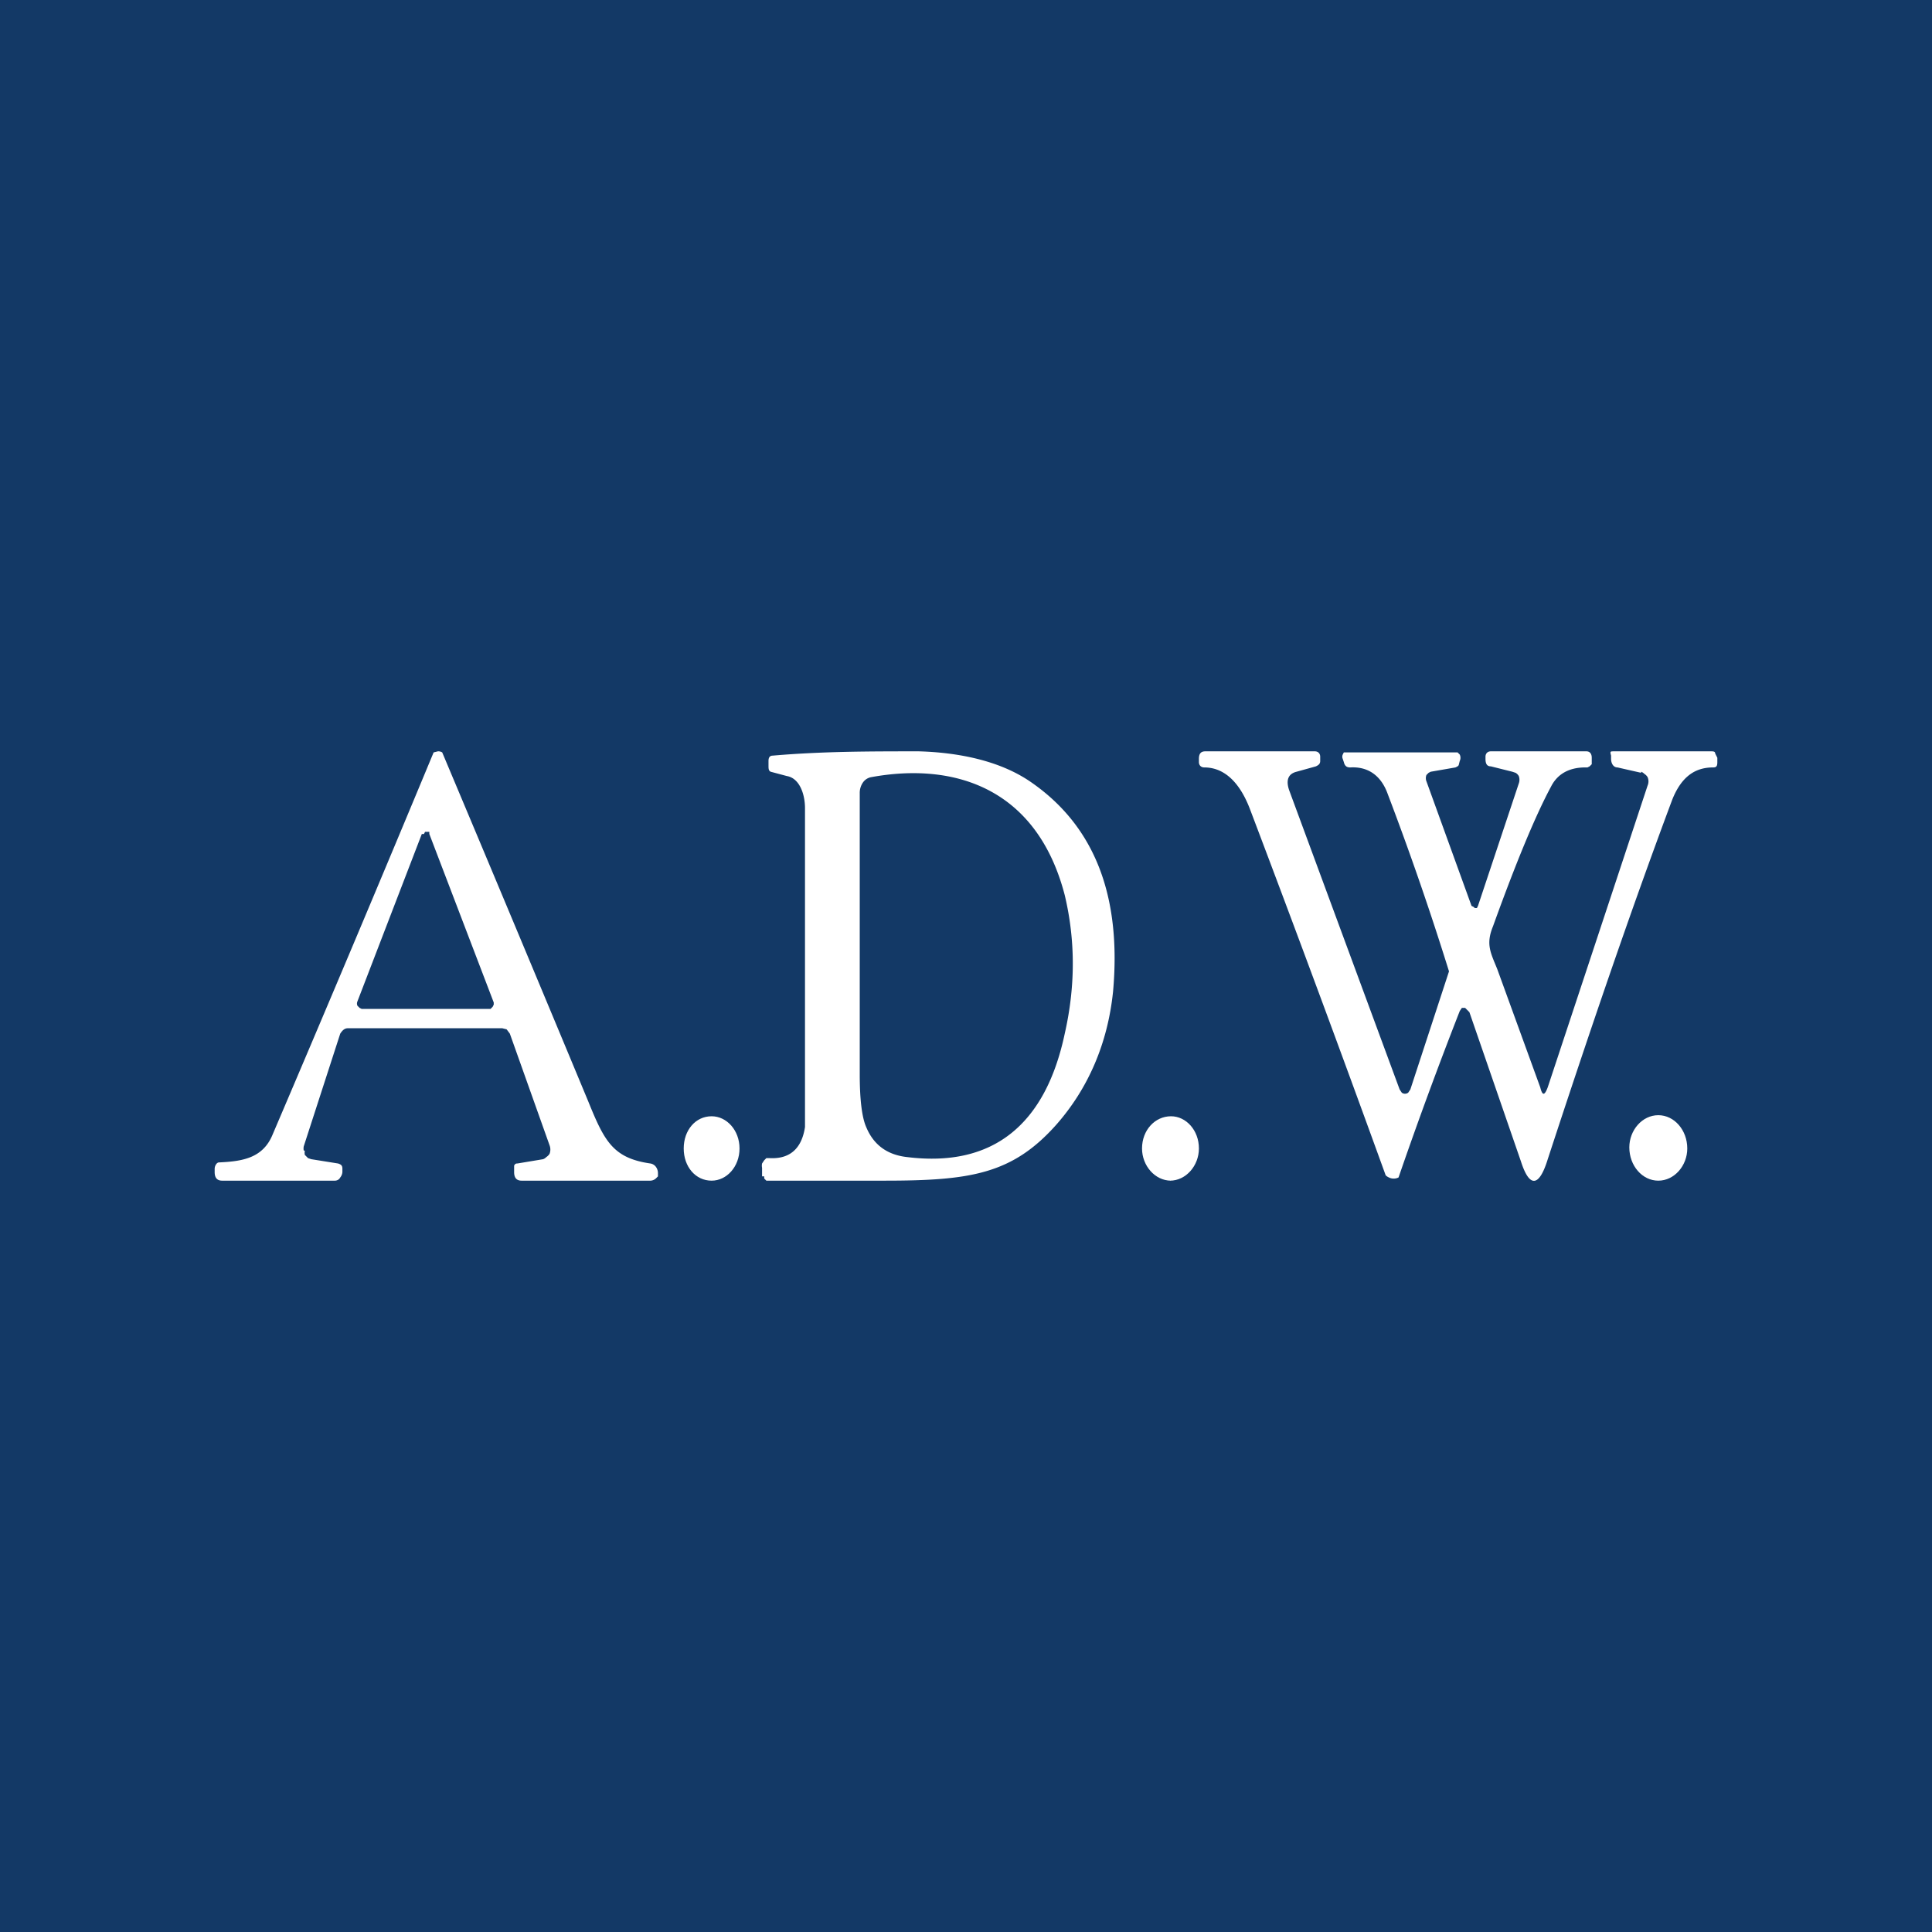 <!-- by TradingView --><svg width="18" height="18" viewBox="0 0 18 18" xmlns="http://www.w3.org/2000/svg"><path fill="#133966" d="M0 0h18v18H0z"/><path d="m15.29 7.2-.22-.05c-.04 0-.06-.04-.06-.08v-.03C15 7 15 7 15.04 7h.9c.02 0 .04 0 .04.02l.02.04v.04c0 .04-.01.05-.04.05-.18 0-.3.1-.38.3-.4 1.07-.78 2.19-1.16 3.35-.08.26-.17.27-.25.02l-.48-1.39-.02-.02-.02-.02h-.03l-.02.03a39.82 39.82 0 0 0-.57 1.55.1.1 0 0 1-.09 0 .1.1 0 0 1-.03-.02 243.62 243.62 0 0 0-1.26-3.4c-.1-.27-.25-.4-.43-.4-.03 0-.05-.02-.05-.05v-.03c0-.05.02-.07.06-.07h1.02c.03 0 .05.02.05.05v.04c0 .03-.02.04-.04.05l-.18.05c-.08.02-.1.08-.07.17l1.03 2.79.02.03a.05.05 0 0 0 .06 0l.02-.03.36-1.1a28.2 28.2 0 0 0-.57-1.65c-.06-.17-.18-.26-.35-.25-.03 0-.05-.01-.06-.05l-.01-.03a.05.05 0 0 1 0-.04l.01-.02h1.06l.02.02a.07.07 0 0 1 0 .06l-.01.04-.01.01-.02.01-.23.04-.02.01-.02.02a.08.08 0 0 0 0 .06l.42 1.16.02.01.01.01h.02l.01-.02.38-1.14a.1.1 0 0 0 0-.07.08.08 0 0 0-.03-.03l-.03-.01-.2-.05c-.04 0-.05-.03-.05-.07v-.02c0-.03.02-.05.05-.05h.89c.03 0 .05.02.05.06v.06l-.02.02-.02.01h-.02c-.15 0-.26.06-.32.18-.14.26-.32.69-.54 1.3-.07.17-.02.25.04.4l.4 1.1c.02.08.04.08.07 0l.93-2.81a.1.1 0 0 0 0-.08.09.09 0 0 0-.03-.03.08.08 0 0 0-.03-.02Z" fill="#fff"/><path fill-rule="evenodd" d="m7.18 7.19.15.04c.12.02.17.17.17.3v2.97c-.03.2-.14.3-.33.29h-.03l-.02.02-.02.03a.1.1 0 0 0 0 .04v.08h.02v.02l.02.02h1.1c.8 0 1.19-.06 1.6-.52.3-.34.48-.76.53-1.24.08-.89-.17-1.54-.76-1.95-.3-.21-.7-.28-1.05-.29-.45 0-.9 0-1.36.04-.03 0-.04.02-.04.05v.04c0 .03 0 .05.02.06Zm2.74 2.44c.1-.44.1-.87 0-1.29-.26-1-1.03-1.24-1.8-1.1a.12.12 0 0 0-.08.05.17.17 0 0 0-.03.1v2.62c0 .23.02.4.06.49.07.17.2.26.38.28.8.1 1.29-.3 1.47-1.15ZM2.83 10.72a.1.1 0 0 1 0-.04l.34-1.05c.02-.03.04-.05.07-.05h1.44l.04.01.03.04.37 1.04a.11.11 0 0 1 0 .08.1.1 0 0 1-.03.03.08.08 0 0 1-.03.02l-.24.04c-.01 0-.02 0-.03.02v.06c0 .05.02.08.07.08h1.2a.08.08 0 0 0 .05-.02l.02-.02v-.03a.1.1 0 0 0-.02-.06.08.08 0 0 0-.05-.03c-.35-.05-.43-.21-.58-.58a813.45 813.45 0 0 0-1.36-3.25.07.07 0 0 0-.04-.01l-.04.01a388.97 388.97 0 0 1-1.5 3.56c-.09.22-.28.25-.5.26-.02 0-.04.03-.04.06v.03c0 .05.02.08.07.08h1.05c.02 0 .04-.01.05-.03a.09.09 0 0 0 .02-.05v-.03c0-.03-.01-.04-.04-.05l-.25-.04-.03-.01-.03-.03a.1.1 0 0 1 0-.04Zm1.1-2.95-.6 1.56a.05.05 0 0 0 0 .04l.02.02.02.01h1.2l.01-.01.01-.01.01-.02v-.02L4 7.77 4 7.75h-.04l-.01.02Z" fill="#fff"/><path d="M6.63 11c.14 0 .26-.13.26-.3 0-.17-.12-.3-.26-.3-.15 0-.26.13-.26.3 0 .17.11.3.26.3ZM10.9 11c.15 0 .27-.14.27-.3 0-.17-.12-.3-.26-.3-.15 0-.27.13-.27.3 0 .16.12.3.27.3ZM15.45 11c.15 0 .27-.14.27-.3 0-.17-.12-.31-.27-.31-.15 0-.27.14-.27.3 0 .17.12.31.27.31Z" fill="#fff"/></svg>